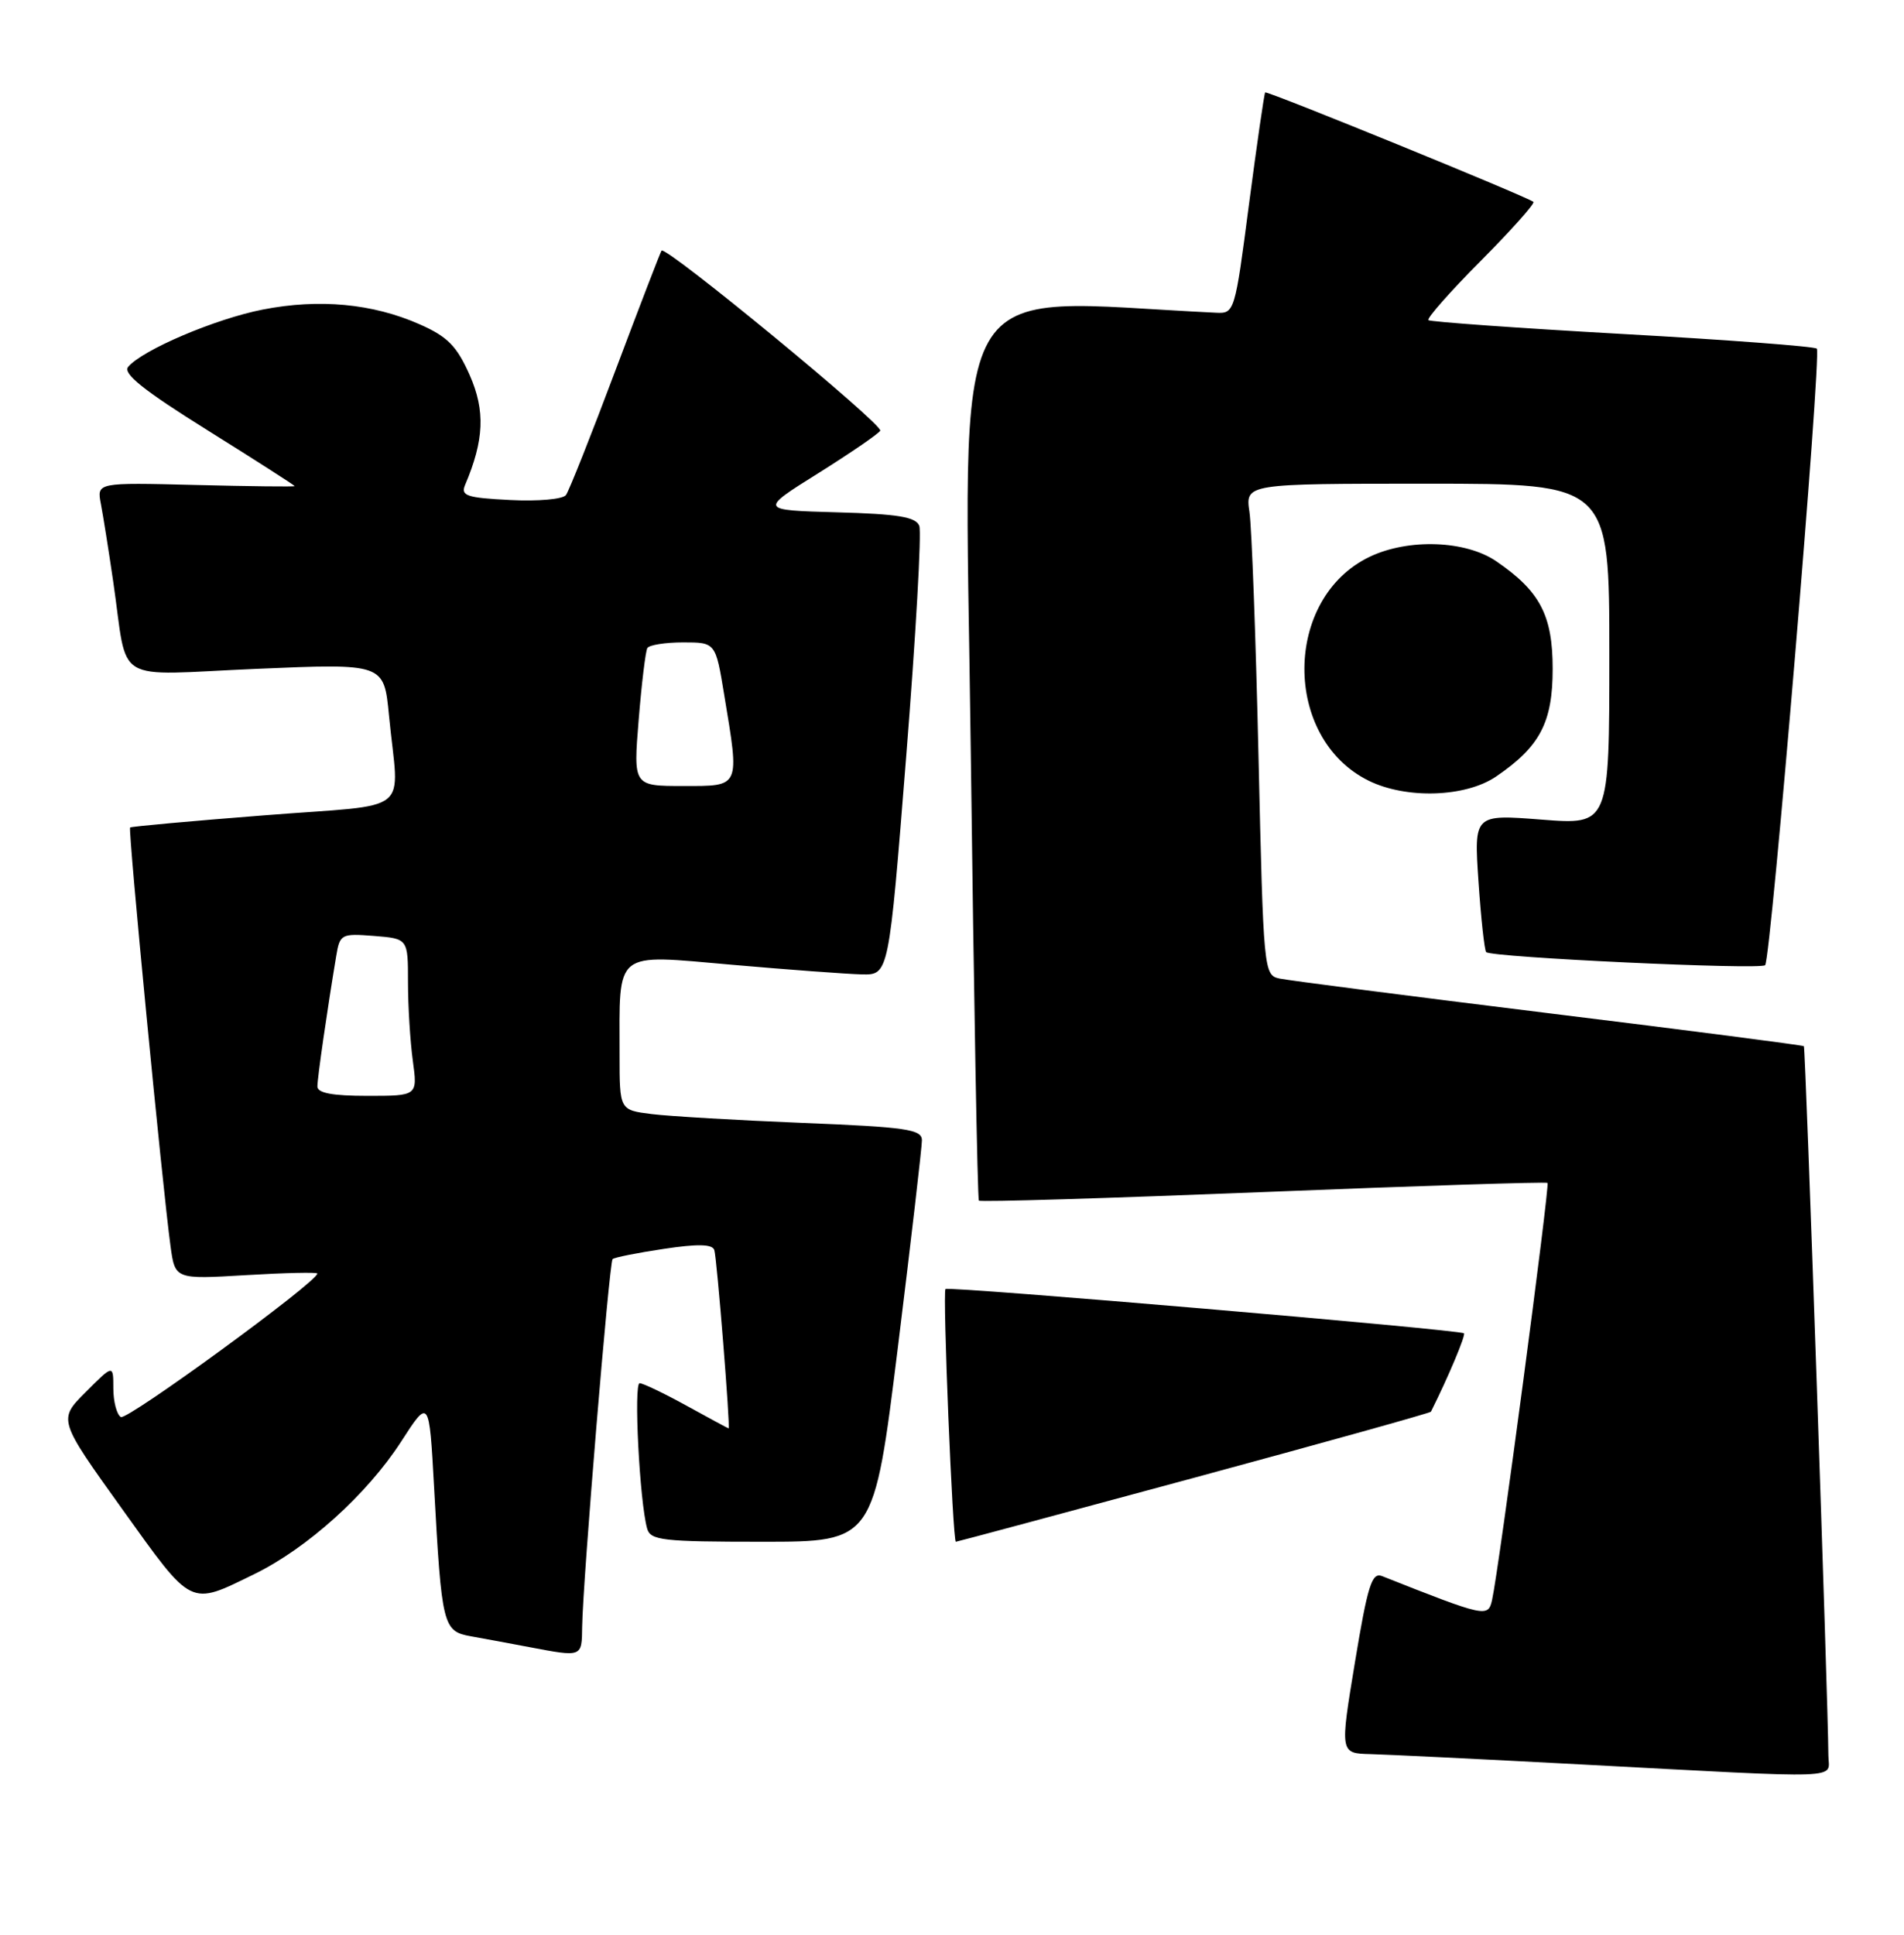 <?xml version="1.0" encoding="UTF-8" standalone="no"?>
<!DOCTYPE svg PUBLIC "-//W3C//DTD SVG 1.1//EN" "http://www.w3.org/Graphics/SVG/1.1/DTD/svg11.dtd" >
<svg xmlns="http://www.w3.org/2000/svg" xmlns:xlink="http://www.w3.org/1999/xlink" version="1.1" viewBox="0 0 252 256">
 <g >
 <path fill="currentColor"
d=" M 241.99 232.25 C 241.96 225.29 238.97 138.64 238.75 138.43 C 238.61 138.30 223.43 136.33 205.00 134.07 C 186.57 131.80 170.54 129.73 169.36 129.48 C 167.26 129.03 167.22 128.56 166.57 100.26 C 166.21 84.44 165.67 69.81 165.37 67.75 C 164.82 64.00 164.82 64.00 188.91 64.00 C 213.00 64.00 213.00 64.00 213.00 86.58 C 213.00 109.15 213.00 109.15 204.04 108.45 C 195.08 107.75 195.08 107.75 195.68 116.62 C 196.01 121.51 196.47 125.72 196.70 125.98 C 197.32 126.68 232.98 128.35 233.62 127.71 C 234.39 126.94 241.11 46.78 240.46 46.13 C 240.17 45.84 228.59 44.96 214.72 44.19 C 200.85 43.41 189.30 42.58 189.05 42.36 C 188.81 42.13 191.93 38.59 196.00 34.50 C 200.07 30.41 203.19 26.90 202.95 26.71 C 202.02 25.98 167.69 11.98 167.45 12.23 C 167.32 12.38 166.36 19.02 165.31 27.00 C 163.45 41.29 163.39 41.50 160.96 41.38 C 124.64 39.66 127.68 34.25 128.48 99.16 C 128.89 131.80 129.37 158.66 129.56 158.86 C 129.74 159.07 146.68 158.55 167.20 157.73 C 187.71 156.90 204.64 156.36 204.82 156.52 C 205.14 156.81 198.38 207.70 197.48 211.70 C 196.95 214.04 196.66 213.98 182.91 208.54 C 181.57 208.01 181.01 209.79 179.33 219.95 C 177.34 232.00 177.34 232.00 181.42 232.10 C 183.66 232.16 196.07 232.76 209.00 233.45 C 245.08 235.36 242.00 235.47 241.99 232.25 Z  M 77.05 215.25 C 77.14 209.15 80.63 167.04 81.08 166.60 C 81.31 166.38 84.35 165.77 87.84 165.25 C 92.34 164.57 94.28 164.61 94.54 165.40 C 94.88 166.41 96.69 189.00 96.43 189.00 C 96.37 189.00 93.89 187.66 90.91 186.02 C 87.93 184.38 85.12 183.03 84.66 183.02 C 83.85 183.00 84.65 198.70 85.65 202.25 C 86.08 203.82 87.69 204.00 100.89 204.00 C 115.65 204.00 115.65 204.00 118.84 178.25 C 120.59 164.09 122.02 151.76 122.02 150.86 C 122.00 149.43 119.93 149.13 106.25 148.58 C 97.59 148.23 88.59 147.70 86.25 147.41 C 82.00 146.88 82.00 146.88 82.00 139.56 C 82.00 125.56 81.10 126.28 96.83 127.65 C 104.35 128.31 112.11 128.88 114.07 128.93 C 117.64 129.00 117.64 129.00 119.94 100.05 C 121.21 84.12 121.99 70.41 121.67 69.58 C 121.21 68.40 118.87 68.01 110.79 67.79 C 100.50 67.50 100.50 67.50 108.26 62.64 C 112.52 59.97 116.24 57.43 116.50 56.99 C 116.97 56.23 88.12 32.48 87.56 33.16 C 87.41 33.35 84.67 40.47 81.46 49.00 C 78.26 57.53 75.31 64.95 74.91 65.50 C 74.50 66.06 71.22 66.35 67.52 66.16 C 61.76 65.87 60.95 65.60 61.56 64.16 C 64.08 58.23 64.24 54.34 62.17 49.64 C 60.46 45.79 59.25 44.55 55.54 42.91 C 49.32 40.16 42.24 39.50 34.78 40.96 C 28.47 42.20 18.82 46.31 16.96 48.55 C 16.23 49.43 19.02 51.66 27.48 56.94 C 33.82 60.90 39.00 64.22 39.00 64.32 C 39.00 64.42 33.11 64.35 25.90 64.17 C 12.81 63.84 12.81 63.84 13.35 66.67 C 13.65 68.23 14.39 72.88 14.99 77.00 C 17.01 90.80 14.60 89.33 33.96 88.50 C 50.82 87.78 50.82 87.78 51.48 94.64 C 52.78 108.08 54.99 106.30 35.00 107.88 C 25.38 108.63 17.37 109.36 17.22 109.49 C 16.93 109.74 21.48 156.90 22.57 164.89 C 23.17 169.28 23.17 169.28 32.58 168.72 C 37.76 168.41 42.00 168.32 42.00 168.51 C 42.00 169.62 16.81 188.00 15.99 187.50 C 15.45 187.16 15.00 185.45 15.00 183.71 C 15.00 180.53 15.00 180.53 11.35 184.19 C 7.69 187.84 7.69 187.84 16.17 199.67 C 25.56 212.77 25.02 212.50 33.64 208.29 C 40.66 204.87 48.58 197.72 53.07 190.78 C 56.80 185.00 56.80 185.00 57.45 196.75 C 58.46 215.21 58.62 215.84 62.33 216.51 C 64.07 216.82 67.53 217.46 70.00 217.93 C 77.09 219.27 77.00 219.31 77.05 215.25 Z  M 158.02 195.54 C 175.19 190.89 189.31 186.96 189.39 186.79 C 191.67 182.24 194.01 176.68 193.76 176.42 C 193.28 175.95 125.58 170.16 125.14 170.56 C 124.74 170.93 126.09 204.00 126.51 204.00 C 126.66 204.00 140.84 200.19 158.02 195.54 Z  M 198.01 102.75 C 203.82 98.79 205.50 95.60 205.50 88.50 C 205.50 81.40 203.82 78.21 198.01 74.25 C 193.97 71.50 186.42 71.23 181.31 73.66 C 169.83 79.11 169.73 97.68 181.15 103.30 C 186.12 105.75 193.97 105.50 198.01 102.75 Z  M 42.01 143.75 C 42.01 142.60 43.30 133.69 44.50 126.49 C 44.98 123.60 45.17 123.50 49.50 123.84 C 54.00 124.20 54.00 124.20 54.00 129.96 C 54.00 133.13 54.29 137.81 54.64 140.36 C 55.27 145.00 55.27 145.00 48.64 145.00 C 43.99 145.00 42.00 144.63 42.01 143.75 Z  M 84.53 95.25 C 84.92 90.44 85.44 86.16 85.68 85.75 C 85.92 85.34 88.05 85.00 90.41 85.00 C 94.71 85.00 94.71 85.00 95.85 91.94 C 97.90 104.32 98.04 104.00 90.41 104.00 C 83.82 104.00 83.82 104.00 84.53 95.25 Z "/>
</g>
</svg>